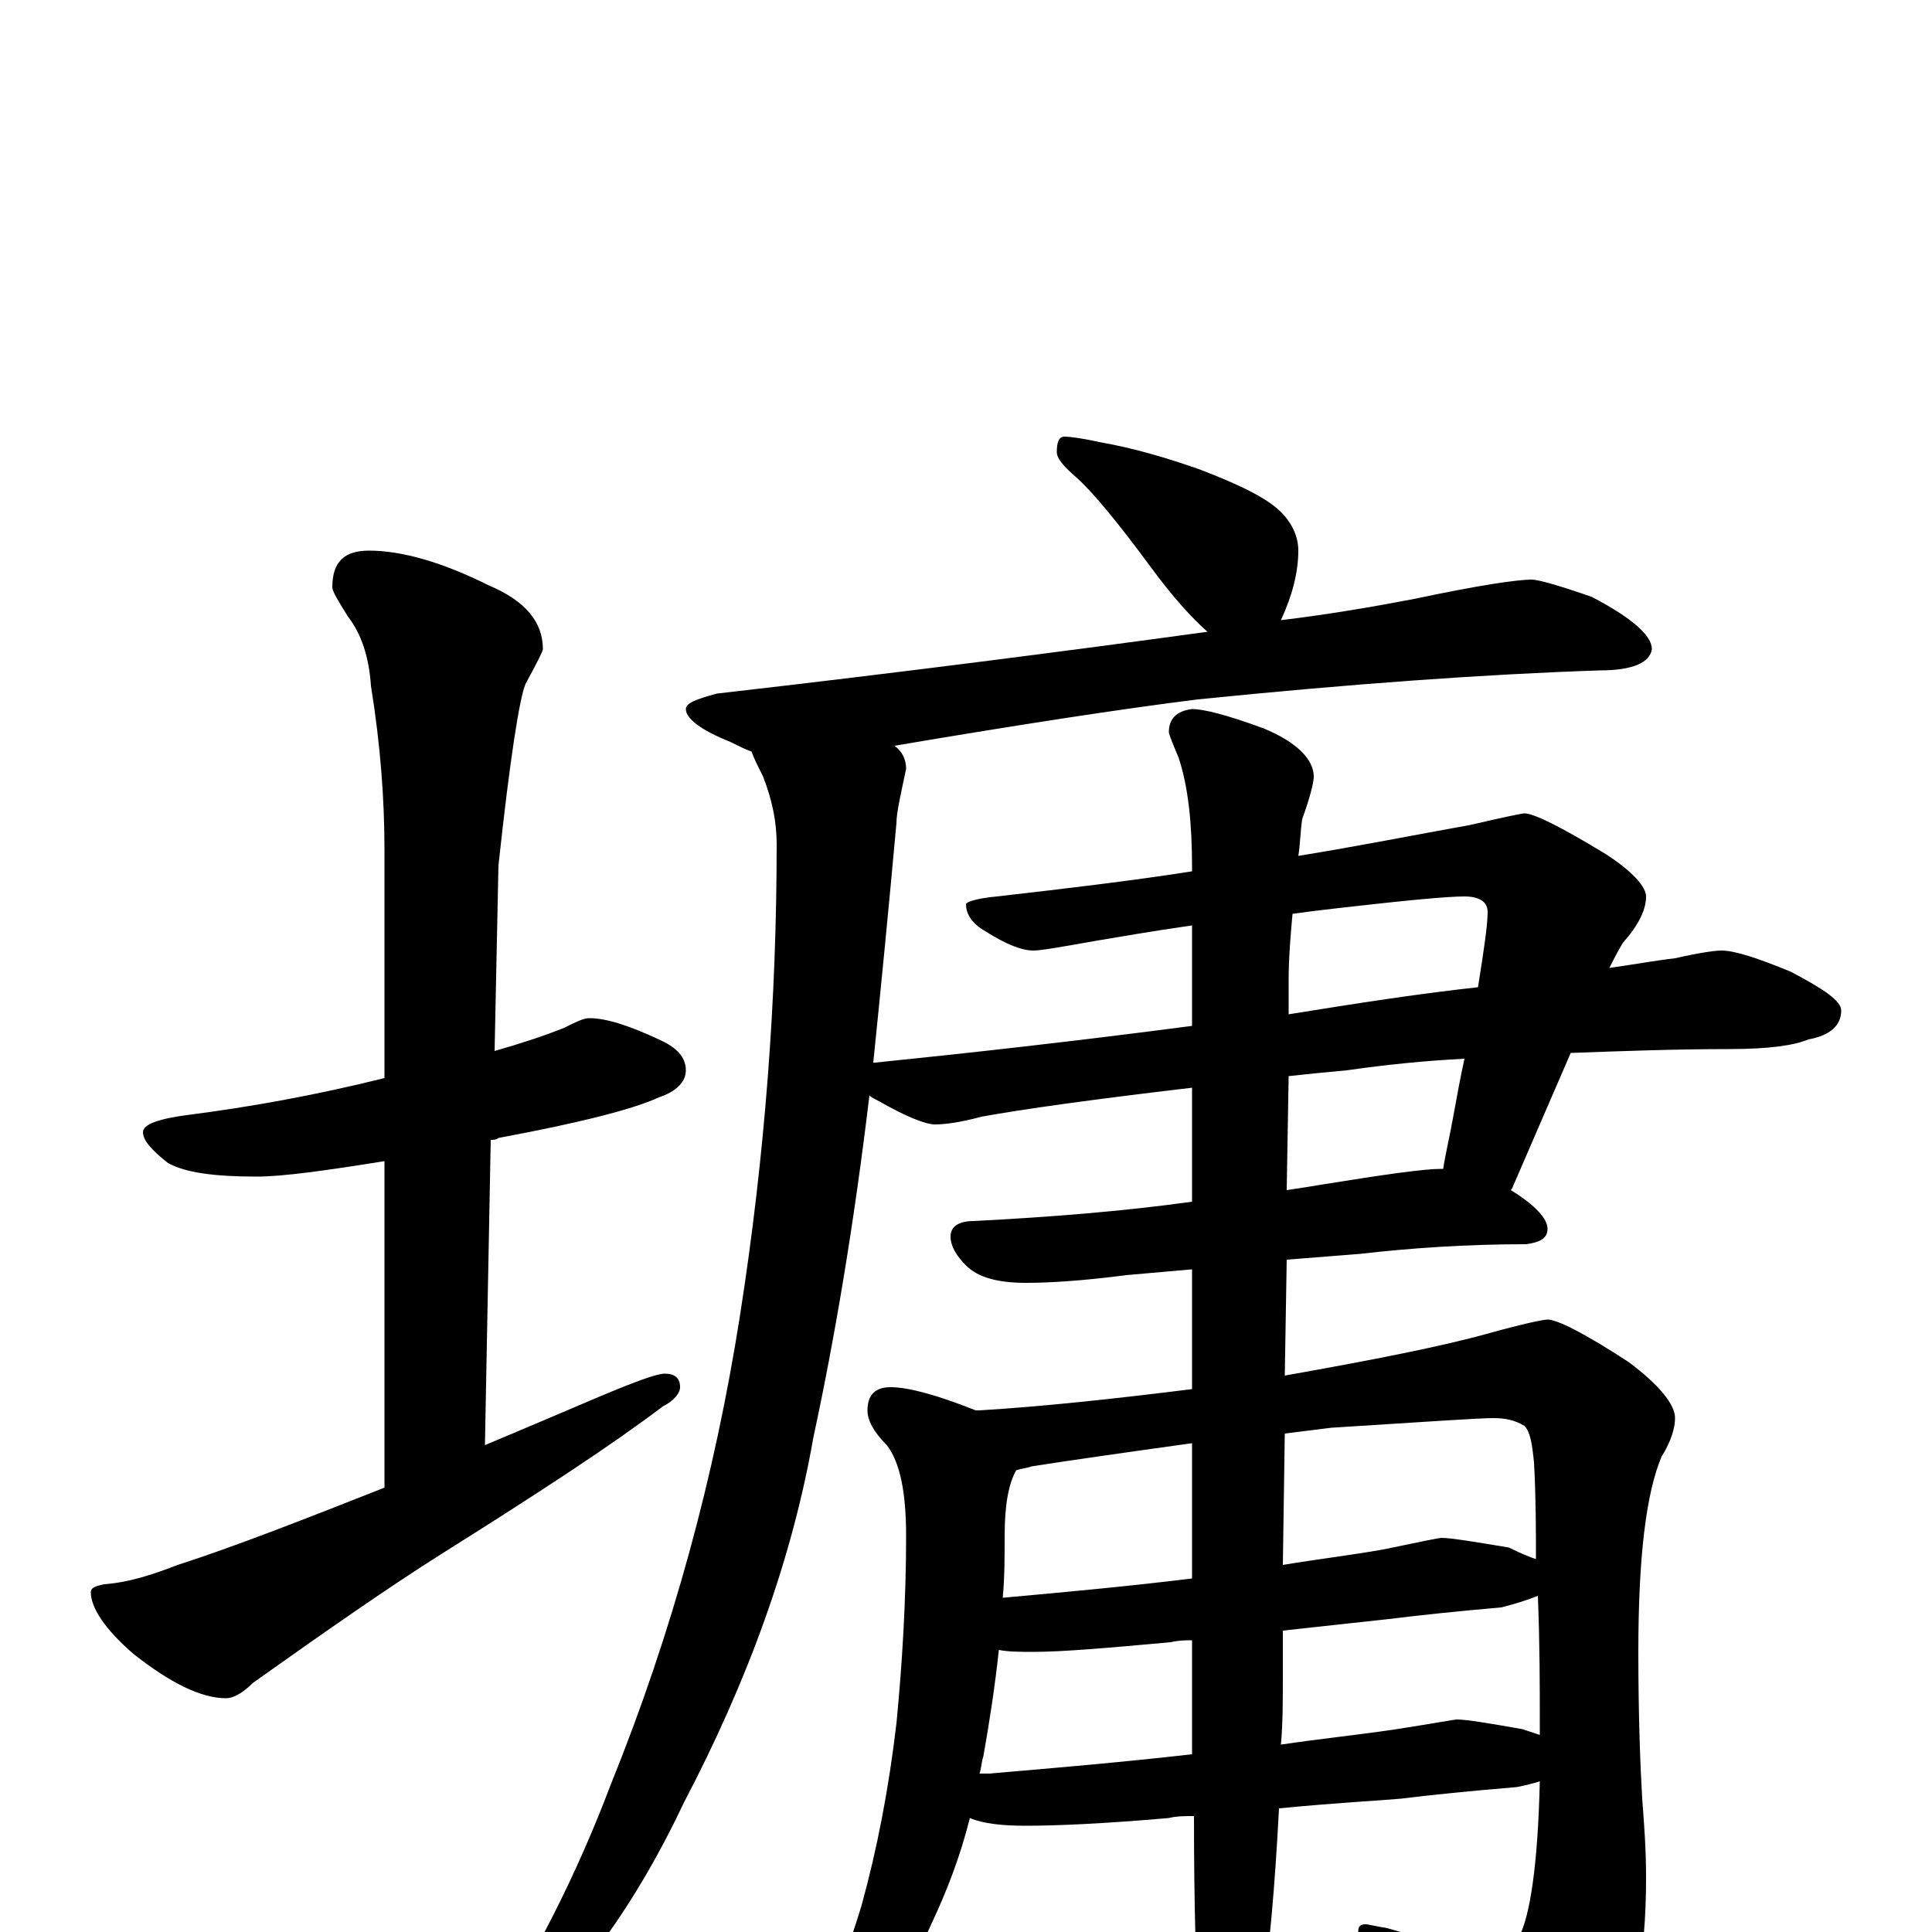 <?xml version="1.0" encoding="utf-8" ?>
<!DOCTYPE svg PUBLIC "-//W3C//DTD SVG 1.1//EN" "http://www.w3.org/Graphics/SVG/1.1/DTD/svg11.dtd">
<svg version="1.1" id="Layer_1" xmlns="http://www.w3.org/2000/svg" xmlns:xlink="http://www.w3.org/1999/xlink" x="0px" y="145px" width="1000px" height="1000px" viewBox="0 0 1000 1000" enable-background="new 0 0 1000 1000" xml:space="preserve">
<g id="Layer_1">
<path id="glyph" transform="matrix(1 0 0 -1 0 1000)" d="M305,473C314,473 326,469 341,462C350,458 355,453 355,446C355,440 350,435 341,432C328,426 301,419 258,411C257,410 255,410 254,410l-3,-158C270,260 289,268 310,277C329,285 340,289 344,289C349,289 352,287 352,282C352,279 349,275 343,272C318,253 280,228 229,196C202,179 169,156 131,129C126,124 121,121 117,121C104,121 88,129 69,144C54,157 47,168 47,176C47,178 49,179 54,180C67,181 79,185 92,190C120,199 156,213 199,230l0,169C168,394 146,391 133,391C111,391 96,393 87,398C78,405 74,410 74,414C74,418 82,421 98,423C129,427 163,433 199,442l0,118C199,586 197,614 192,645C191,660 187,672 180,681C175,689 172,694 172,696C172,709 178,715 191,715C208,715 229,709 253,697C272,689 281,678 281,664C281,663 278,657 272,646C269,639 264,608 258,552l-2,-96C270,460 282,464 292,468C298,471 302,473 305,473M551,774C554,774 561,773 570,771C587,768 604,763 621,757C642,749 656,742 663,735C669,729 672,722 672,715C672,704 669,692 663,679C688,682 711,686 732,690C765,697 785,700 793,700C796,700 807,697 824,691C845,680 855,671 855,664C854,657 845,653 828,653C768,651 699,646 620,638C580,633 528,625 463,614C467,611 469,607 469,602C466,588 464,579 464,574C460,530 456,489 452,450l1,0C502,455 556,461 617,469l0,52C596,518 579,515 567,513C550,510 539,508 535,508C529,508 521,511 510,518C503,522 500,527 500,532C500,533 505,535 516,536C551,540 585,544 617,549l0,2C617,574 615,593 610,608C607,615 605,620 605,621C605,628 609,632 617,633C623,633 635,630 654,623C671,616 680,607 680,598C680,595 678,587 674,576C673,569 673,563 672,557C703,562 733,568 761,573C778,577 788,579 789,579C794,579 808,572 831,558C845,549 852,541 852,536C852,529 848,521 840,512C837,507 835,503 833,499C847,501 858,503 867,504C880,507 888,508 891,508C898,508 910,504 927,497C944,488 953,482 953,477C953,469 947,464 936,462C929,459 916,457 895,457C868,457 840,456 813,455l-29,-67C783,386 783,385 782,384C795,376 801,369 801,364C801,359 797,357 790,356C759,356 730,354 704,351l-38,-3l-1,-60C710,296 746,303 771,310C789,315 799,317 801,317C806,317 820,310 843,295C859,283 867,273 867,266C867,261 865,254 860,246C852,227 848,194 848,145C848,112 849,86 850,69C851,56 852,43 852,28C852,-13 846,-44 833,-66C818,-89 804,-101 793,-101C788,-101 783,-97 778,-88C756,-60 735,-35 715,-13C707,-6 703,-2 703,0C703,3 704,4 707,4C708,4 712,3 718,2C749,-7 767,-11 770,-11C777,-11 782,-8 786,-3C792,8 796,35 797,78C794,77 790,76 785,75C761,73 741,71 725,69C714,68 693,67 662,64C660,25 657,-11 652,-43C645,-72 638,-86 633,-86C628,-86 624,-75 621,-54C619,-24 618,14 618,60C613,60 609,60 605,59C571,56 546,55 531,55C519,55 509,56 502,59C497,39 490,21 482,4C471,-21 457,-40 441,-55C427,-68 418,-74 414,-74C411,-74 410,-73 410,-70C410,-69 411,-67 414,-64C427,-39 438,-13 446,14C454,43 460,74 464,108C467,139 469,172 469,205C469,227 466,243 459,252C452,259 449,265 449,270C449,278 453,282 461,282C470,282 485,278 505,270C506,270 506,270 507,270C540,272 577,276 617,281l0,62l-34,-3C560,337 543,336 531,336C516,336 506,339 500,345C495,350 492,355 492,360C492,365 496,368 504,368C543,370 581,373 617,378l0,59C566,431 530,426 508,422C497,419 489,418 484,418C479,418 469,422 455,430C453,431 451,432 450,433C442,366 432,307 421,256C410,193 387,130 354,67C329,14 299,-27 265,-56C261,-57 256,-58 250,-58l0,4C277,-13 299,31 316,76C348,155 370,236 383,319C396,402 402,483 402,563C402,574 400,585 395,598C392,604 390,608 389,611C386,612 382,614 378,616C363,622 355,628 355,633C355,636 360,638 371,641C467,652 552,663 625,673C617,680 607,691 596,706C579,729 566,745 557,753C550,759 547,763 547,766C547,771 548,774 551,774M667,443l-1,-59C673,385 679,386 685,387C716,392 737,395 746,395l1,0C748,402 750,410 752,421C754,432 756,443 758,452C738,451 718,449 697,446C686,445 676,444 667,443M669,527C668,516 667,504 667,493l0,-18C704,481 737,486 765,489C768,508 770,521 770,528C770,533 766,536 758,536C749,536 728,534 693,530C684,529 676,528 669,527M507,82C508,82 510,82 512,82C547,85 582,88 617,92C617,97 617,102 617,107l0,44C614,151 610,151 606,150C573,147 550,145 535,145C528,145 522,145 517,146C515,127 512,108 509,91C508,88 508,85 507,82M664,156l0,-23C664,120 664,108 663,97C683,100 703,102 723,105C742,108 753,110 754,110C759,110 771,108 788,105C791,104 794,103 797,102C797,104 797,106 797,108C797,127 797,149 796,174C791,172 785,170 777,168C754,166 735,164 719,162C710,161 691,159 664,156M519,173C552,176 585,179 617,183l0,70C581,248 553,244 534,241C531,240 529,240 526,239C522,232 520,221 520,205C520,194 520,183 519,173M665,258l-1,-68C682,193 699,195 716,198C735,202 745,204 746,204C751,204 763,202 781,199C787,196 792,194 795,193C795,208 795,225 794,243C793,253 792,259 789,262C784,265 779,266 773,266C765,266 737,264 689,261C681,260 673,259 665,258z"/>
</g>
</svg>
